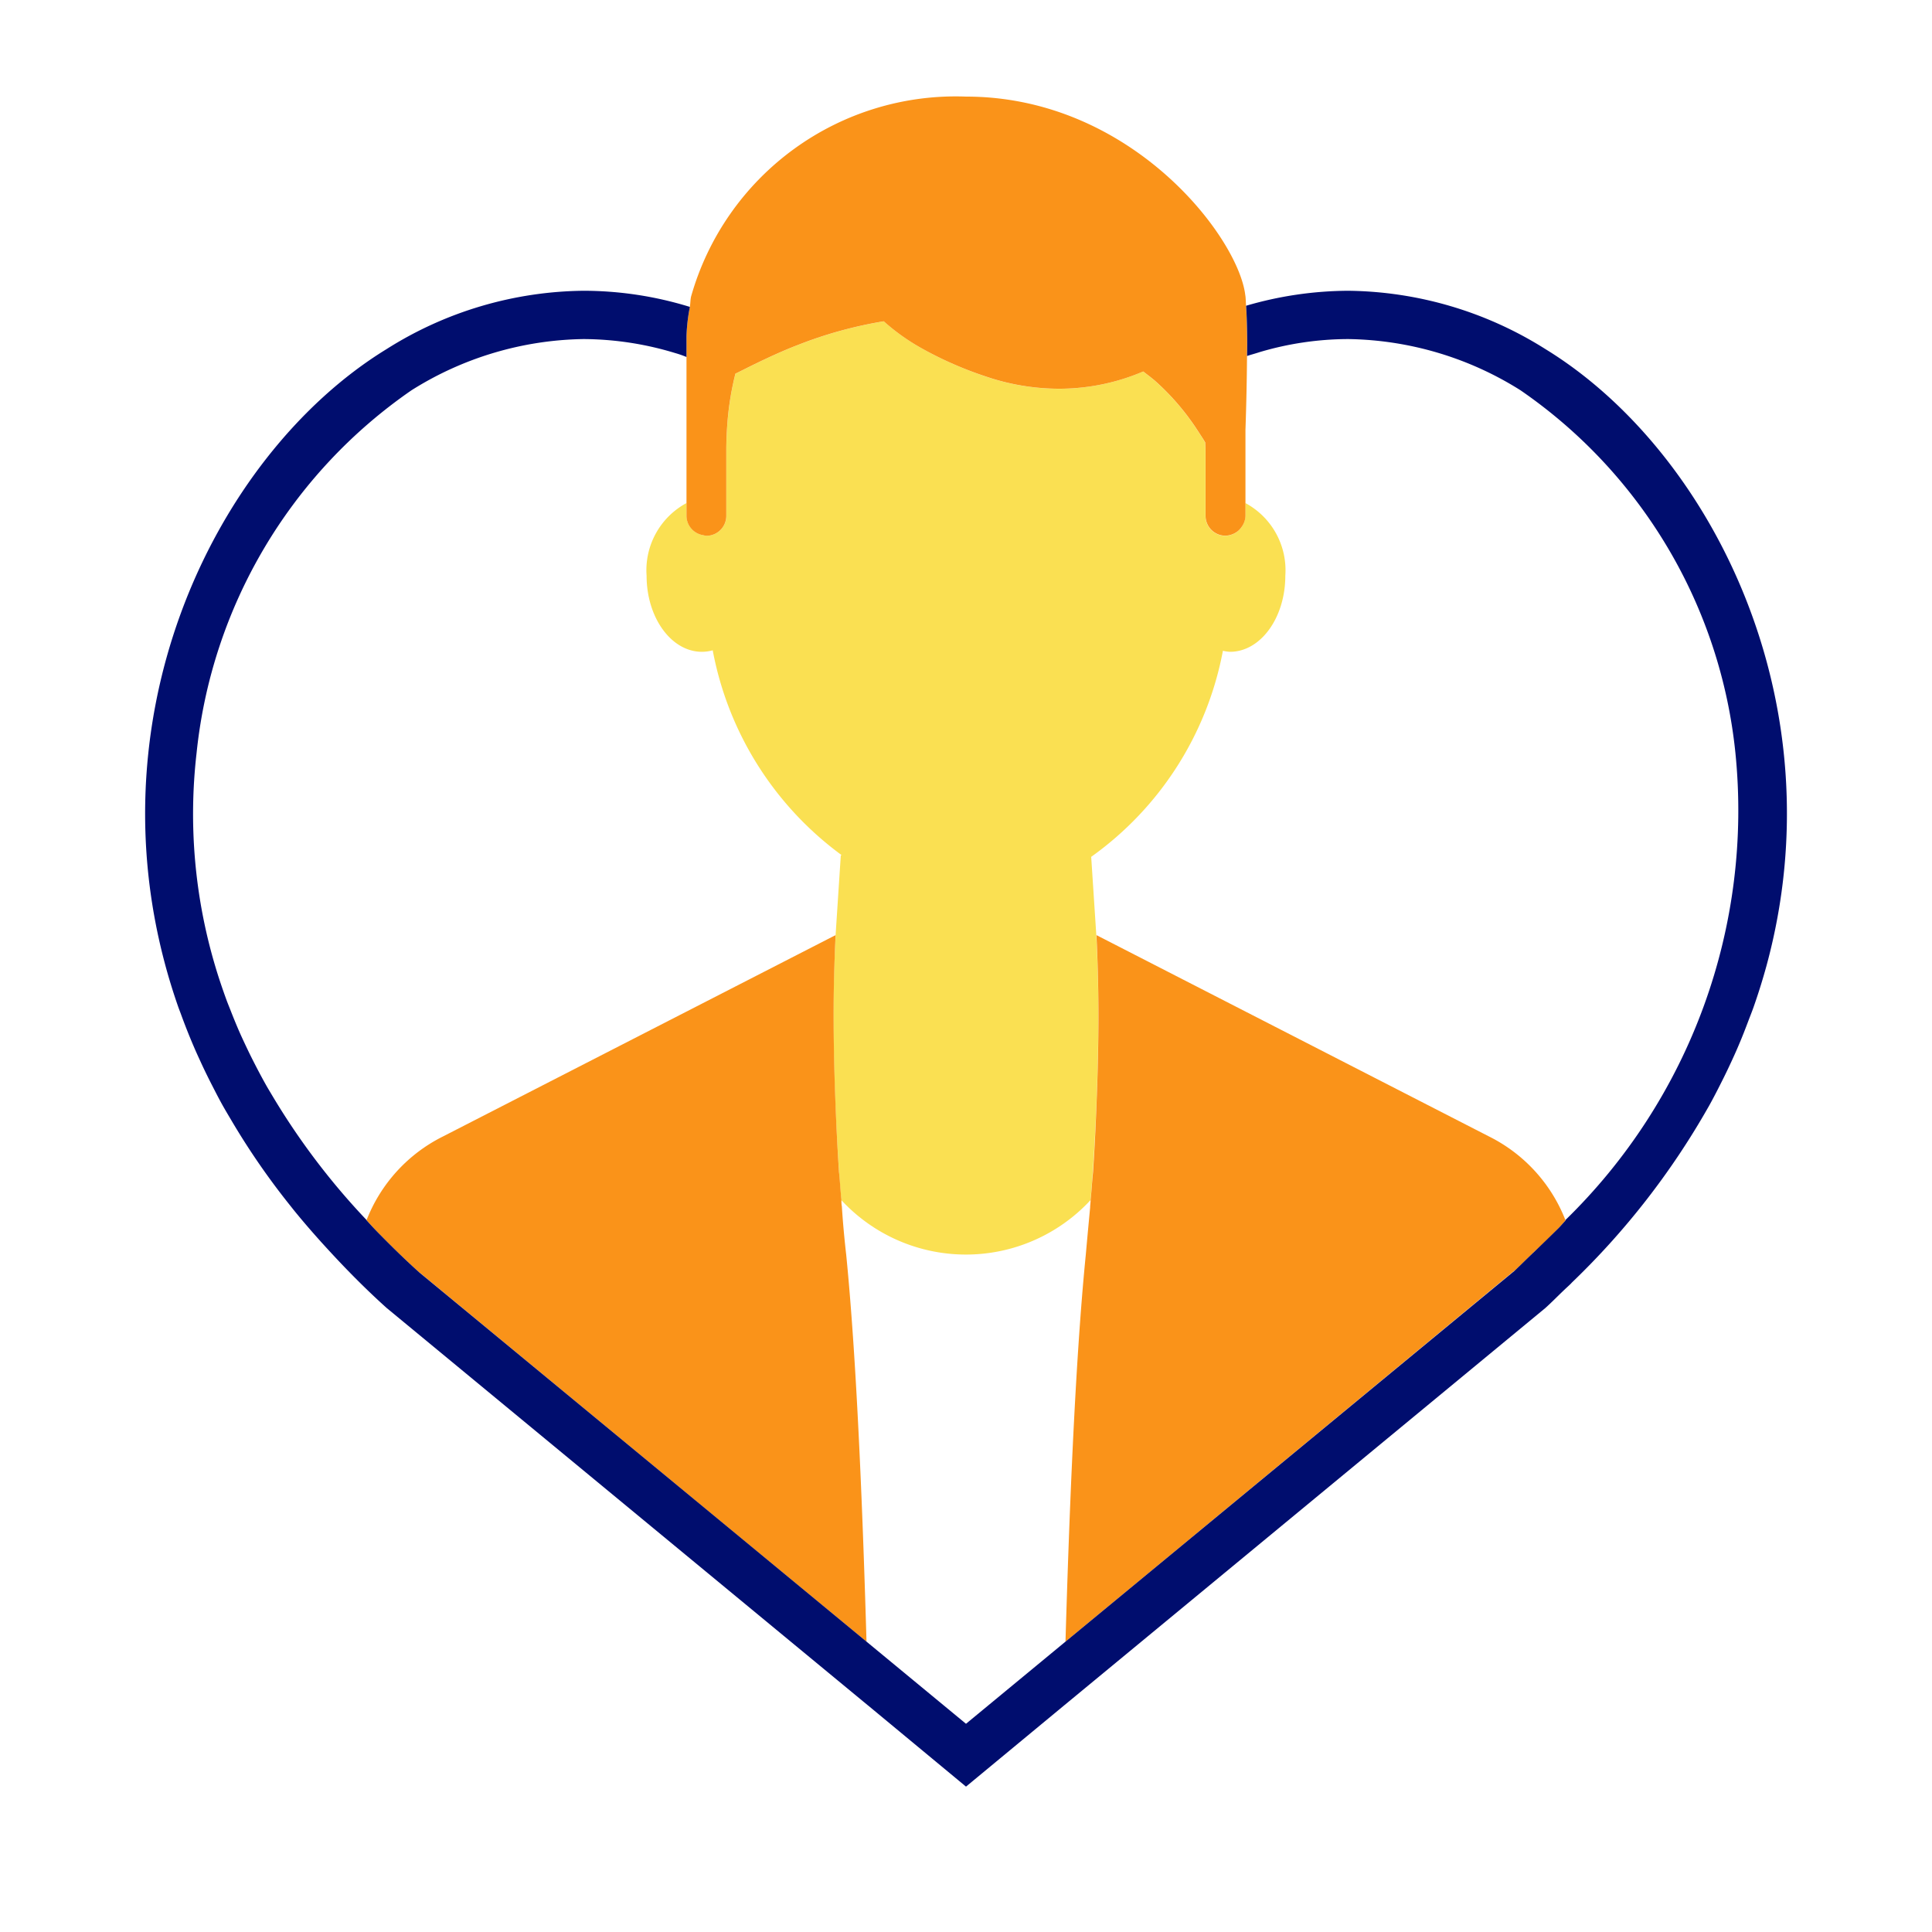 <svg xmlns="http://www.w3.org/2000/svg" viewBox="0 0 40 40" focusable="false" aria-hidden="true"><defs><style>.cls-1{fill:none;}.cls-2{fill:#fae052;}.cls-3{fill:#fa9319;}.cls-4{fill:#000d6e;}</style></defs><g id="Solid"><rect class="cls-1" width="40" height="40"/></g><g id="Icon_Tangerine" data-name="Icon Tangerine"><path class="cls-1" d="M22.607,24.53c.007-.087.014-.173.023-.26.033-.5.055-.957.072-1.393-.018.436-.041.894-.076,1.397C22.621,24.357,22.614,24.445,22.607,24.53Z"/><path class="cls-1" d="M22.48,25.98c.03-.34.06-.66.09-.98,0-.048.009-.097.01-.153a3.515,3.515,0,0,1-5.159,0,.635.635,0,0,0,.009.133c.02.32.05.65.09,1,.23,2.31.35,5.62.42,8v.009L20,35.689l2.06-1.701V33.98C22.13,31.6,22.25,28.29,22.48,25.98Z"/><polygon class="cls-1" points="8.676 26.34 15.099 31.643 8.68 26.34 8.676 26.34"/><path class="cls-1" d="M17.298,22.876c.017.436.039.894.072,1.394.009.086.016.172.023.258-.006-.085-.013-.172-.019-.254C17.338,23.771,17.316,23.313,17.298,22.876Z"/><path class="cls-1" d="M9.17,23.53l8.13-4.17s-.013.227-.025.616c.013-.389.029-.616.029-.616l-.003.002.108-1.655h.021a6.812,6.812,0,0,1-2.673-4.243.851.851,0,0,1-.224.031c-.632,0-1.145-.705-1.145-1.575a1.579,1.579,0,0,1,.827-1.505V7.391L14.21,7.39a2.094,2.094,0,0,0-.23-.08,6.59,6.59,0,0,0-1.9-.29A6.862,6.862,0,0,0,8.52,8.08a10.422,10.422,0,0,0-4.45,7.51A11.043,11.043,0,0,0,4.455,20h.001c.068.23.147.464.233.7.027.073.058.148.087.222.06.153.123.308.191.463.051.114.105.229.16.344.053.112.11.224.168.337.074.143.15.286.232.43.04.071.085.143.127.214A14.591,14.591,0,0,0,7.59,25.26,3.257,3.257,0,0,1,9.17,23.53Z"/><path class="cls-1" d="M25.787,10.415a1.579,1.579,0,0,1,.827,1.505c0,.87-.513,1.575-1.145,1.575a.825.825,0,0,1-.147-.021,6.78,6.78,0,0,1-2.727,4.266L22.7,19.362l-.003-.002s.015.225.028.61c-.012-.386-.025-.61-.025-.61l8.13,4.17a3.257,3.257,0,0,1,1.58,1.73,11.838,11.838,0,0,0,3.52-9.67,10.39,10.39,0,0,0-4.45-7.51,6.868,6.868,0,0,0-3.57-1.06,6.49,6.49,0,0,0-1.83.27c-.09.03-.17.05-.26.08l-.001,0c-.003.479-.014,1.005-.032,1.527Z"/><polygon class="cls-1" points="23.78 32.568 31.358 26.31 31.359 26.31 31.35 26.31 23.78 32.568"/><path class="cls-1" d="M31.713,25.967q.283-.27.555-.539l.003-.003c-.161.164-.324.331-.501.486A.739.739,0,0,1,31.713,25.967Z"/><path class="cls-2" d="M13.387,11.92c0,.87.513,1.575,1.145,1.575a.851.851,0,0,0,.224-.031,6.812,6.812,0,0,0,2.673,4.243H17.408L17.3,19.362l.003-.002s-.015.227-.029.616c-.006.194-.011.415-.015.694-.007.569.003,1.325.038,2.206.018.436.041.895.076,1.398.006.083.013.17.019.254.008.104.017.208.027.312l0,.007a3.515,3.515,0,0,0,5.159,0l0-.007c.011-.103.019-.206.027-.31.006-.085.013-.173.019-.257.035-.503.058-.961.076-1.397.035-.882.044-1.638.038-2.207-.003-.282-.009-.505-.015-.7-.013-.385-.028-.61-.028-.61l.003.002-.106-1.621a6.78,6.78,0,0,0,2.727-4.266.825.825,0,0,0,.147.021c.633,0,1.145-.705,1.145-1.575a1.579,1.579,0,0,0-.827-1.505v.266a.403.403,0,0,1-.089.244.394.394,0,0,1-.06.067.435.435,0,0,1-.264.102.412.412,0,0,1-.413-.412V9.332c0-.06-.005-.111-.006-.169-.044-.076-.096-.153-.146-.23a5.055,5.055,0,0,0-.882-1.037c-.08-.071-.17-.136-.257-.204a4.426,4.426,0,0,1-1.76.357,4.709,4.709,0,0,1-1.497-.253A7.588,7.588,0,0,1,19.097,7.22a4.347,4.347,0,0,1-.799-.567,8.726,8.726,0,0,0-1.677.451c-.101.038-.201.077-.294.116-.325.136-.604.271-.844.39-.09.045-.177.088-.256.127a6.011,6.011,0,0,0-.166,1.021c-.014.18-.023.37-.023.575v1.348a.412.412,0,0,1-.412.412.397.397,0,0,1-.067-.013.407.407,0,0,1-.345-.399V10.415A1.579,1.579,0,0,0,13.387,11.92Z"/><path class="cls-3" d="M14.213,7.125v3.556a.407.407,0,0,0,.345.399.397.397,0,0,0,.067.013.412.412,0,0,0,.412-.412V9.332c0-.205.009-.395.023-.575a6.011,6.011,0,0,1,.166-1.021c.079-.038.166-.082.256-.127.24-.119.519-.254.844-.39.093-.039.193-.077.294-.116a8.726,8.726,0,0,1,1.677-.451,4.347,4.347,0,0,0,.799.567,7.588,7.588,0,0,0,1.316.576,4.709,4.709,0,0,0,1.497.253,4.426,4.426,0,0,0,1.76-.357c.087.068.177.133.257.204a5.055,5.055,0,0,1,.882,1.037c.05.077.102.154.146.23.001.058.006.109.006.169v1.348a.412.412,0,0,0,.413.412.435.435,0,0,0,.264-.102.394.394,0,0,0,.06-.067.403.403,0,0,0,.089-.244V8.897c.018-.521.029-1.047.032-1.527,0-.085.003-.18.003-.261-.001-.306-.009-.562-.023-.779-.004-.065-.006-.143-.012-.197l-.004-.023C25.639,4.91,23.423,2,20,2a5.695,5.695,0,0,0-5.693,4.143c-.015.071-.013.141-.024.212a3.69,3.69,0,0,0-.07.605Z"/><path class="cls-3" d="M30.83,23.53,22.7,19.36s.013.225.025.61c.006.195.012.418.015.7.007.569-.003,1.325-.038,2.207-.017.436-.039.893-.072,1.393-.009.087-.016.173-.023.26-.008.103-.016.206-.027.31l0,.007c-.001.057-.01.105-.01.153-.03.32-.06.64-.09.98-.23,2.31-.35,5.62-.42,8v.008l1.72-1.42L31.35,26.31h.009c.038-.034.069-.068.106-.102.083-.08.164-.161.248-.241A.739.739,0,0,0,31.77,25.91c.177-.154.34-.322.501-.486.05-.052.094-.104.143-.156L32.41,25.26A3.257,3.257,0,0,0,30.83,23.53Z"/><path class="cls-3" d="M17.52,25.98c-.04-.35-.07-.68-.09-1a.635.635,0,0,1-.009-.133l0-.007c-.011-.104-.019-.208-.027-.312-.007-.086-.013-.172-.023-.258-.033-.5-.055-.957-.072-1.394-.035-.882-.044-1.638-.038-2.206.003-.279.009-.5.015-.694.012-.39.025-.616.025-.616L9.17,23.53a3.257,3.257,0,0,0-1.58,1.73v.007c.021.023.041.046.063.069.091.1.189.199.286.298.234.235.474.47.735.705l.002.002H8.68l6.419,5.303L17.94,33.989V33.98C17.87,31.6,17.75,28.29,17.52,25.98Z"/><path class="cls-4" d="M35.672,22.343c.047-.094.092-.187.136-.281.072-.154.142-.307.206-.461.063-.148.12-.296.176-.444.042-.112.088-.224.126-.335q.142-.407.253-.812L36.573,20h-.001C38.062,14.53,35.412,9.323,32,7.23a7.798,7.798,0,0,0-4.09-1.21,7.63,7.63,0,0,0-2.11.31l-.001,0c.014.217.022.473.023.779,0,.081-.002.176-.003.261l.001,0c.09-.03.17-.05.26-.08a6.49,6.49,0,0,1,1.83-.27,6.868,6.868,0,0,1,3.57,1.06,10.39,10.39,0,0,1,4.45,7.51,11.838,11.838,0,0,1-3.52,9.67l.004.008c-.049.052-.093.104-.143.156l-.003.003q-.271.269-.555.539c-.085.081-.166.161-.248.241-.037.034-.069.068-.106.102l0,0L23.78,32.568l-1.72,1.42L20,35.689l-2.06-1.701-2.841-2.346L8.676,26.34l-.002-.002c-.26-.234-.501-.469-.735-.705-.098-.099-.196-.198-.286-.298-.022-.023-.041-.046-.063-.069V25.26a14.591,14.591,0,0,1-1.937-2.55c-.042-.071-.086-.143-.127-.214-.082-.144-.158-.287-.232-.43-.058-.113-.115-.225-.168-.337-.055-.115-.109-.23-.16-.344-.068-.155-.131-.309-.191-.463-.029-.074-.06-.148-.087-.222-.086-.236-.165-.47-.233-.7H4.455A11.043,11.043,0,0,1,4.07,15.59,10.422,10.422,0,0,1,8.52,8.08a6.862,6.862,0,0,1,3.56-1.06,6.59,6.59,0,0,1,1.9.29,2.094,2.094,0,0,1,.23.08l.003.001V6.96a3.69,3.69,0,0,1,.07-.605L14.27,6.35a7.485,7.485,0,0,0-2.19-.33A7.766,7.766,0,0,0,8,7.23C4.409,9.433,1.664,15.09,3.698,20.869c.015.041.032.083.047.124q.124.342.271.684c.04.094.083.188.126.281q.118.259.251.517c.06.117.12.235.184.352.077.141.162.281.245.422a15.028,15.028,0,0,0,1.179,1.702c.037.046.073.093.111.139.17.208.349.415.534.621l.073.08c.396.435.816.866,1.286,1.289l9.956,8.221.009.007L20,36.99l2.03-1.68.097-.08,9.868-8.149c.131-.118.248-.239.373-.358.05-.049.103-.095.152-.143.008-.007.015-.017.023-.025A15.9,15.9,0,0,0,35.36,22.937l.017-.029C35.482,22.72,35.578,22.531,35.672,22.343Z"/></g></svg>